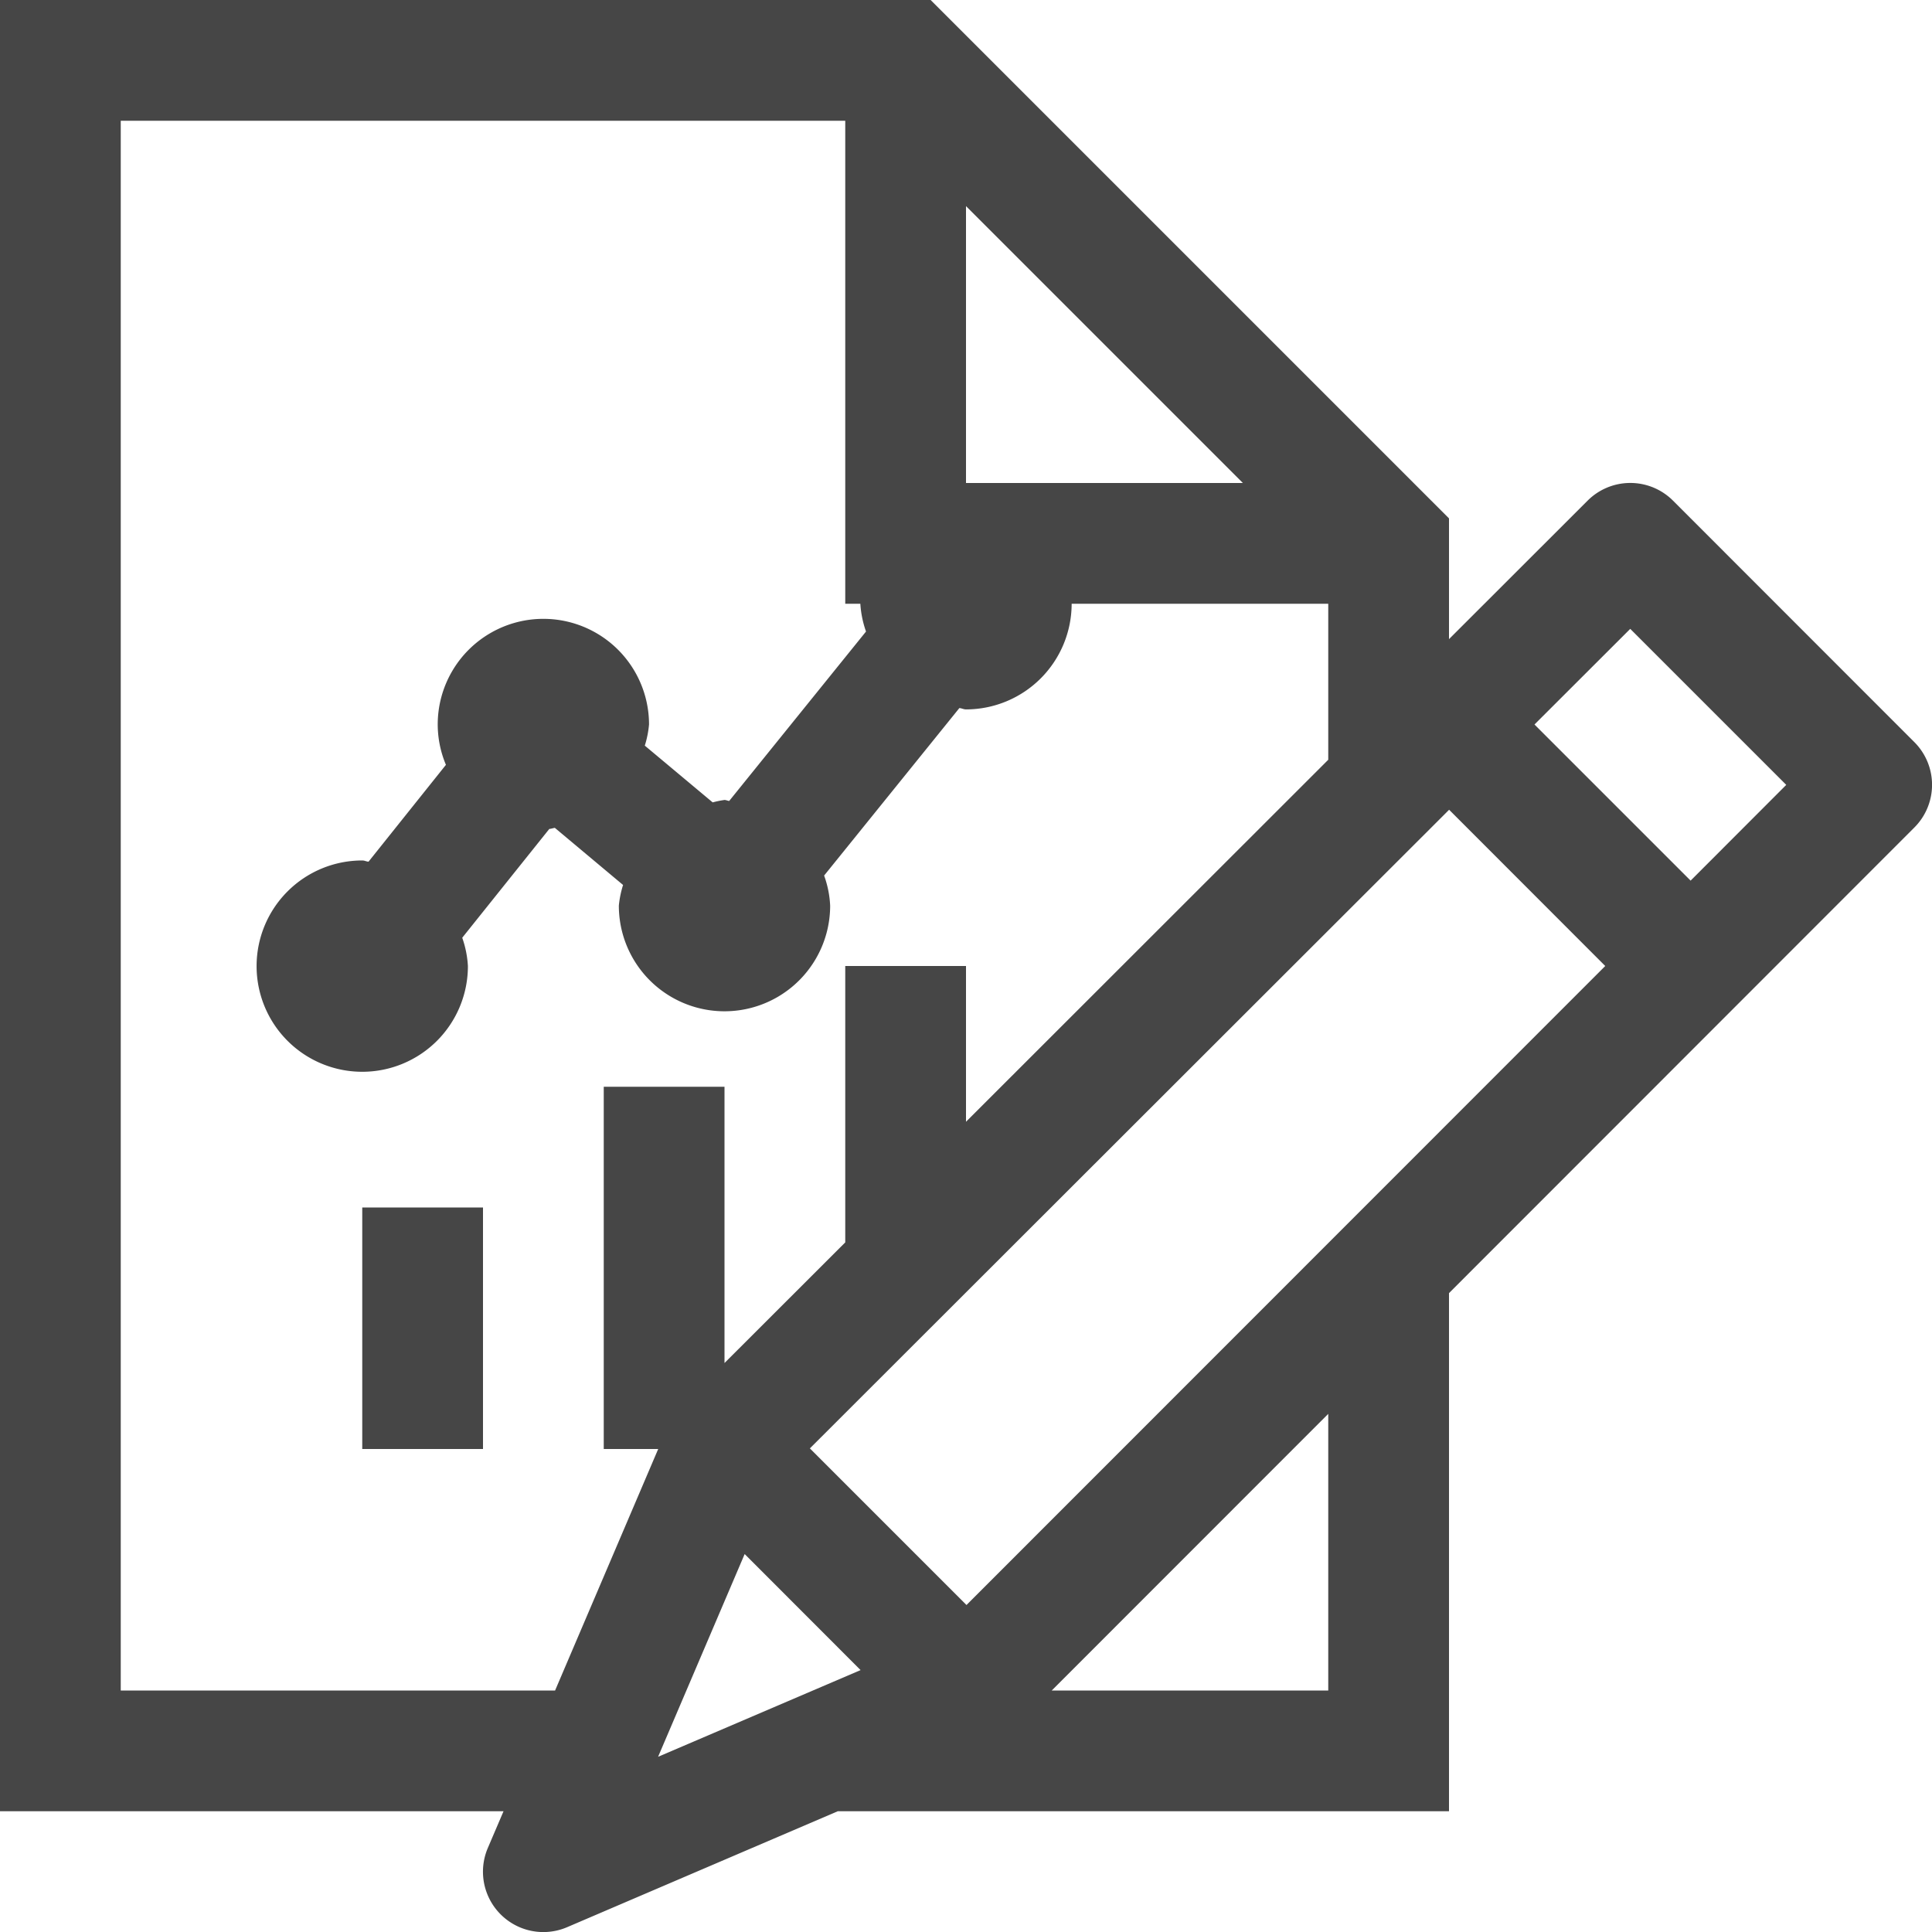 <svg id="Layer_1" data-name="Layer 1" xmlns="http://www.w3.org/2000/svg" viewBox="0 0 16 16">
  <g>
    <rect x="3" y="10" width="1" height="2" class="aw-theme-iconOutline" fill="#464646"/>
    <path d="M15.854,6.146l-1.999-2a.5.5,0,0,0-.707,0L12,5.293v-1L7.707,0H0V15H4.17l-.13.304a.5.5,0,0,0,.657.656L6.938,15H12V10.709l3.853-3.855A.5.5,0,0,0,15.854,6.146Zm-7.85,7.146L6.707,11.995l5.294-5.289L13.294,8ZM8,4V1.707L10.293,4ZM1,14V1H7V5h.125a.843.843,0,0,0,.047.23L6.039,6.633C6.025,6.632,6.014,6.625,6,6.625a.812.812,0,0,0-.098.02l-.562-.47A.835.835,0,0,0,5.375,6a.875.875,0,0,0-1.75,0,.867.867,0,0,0,.068.334l-.641.802c-.018-.001-.033-.01-.051-.01A.875.875,0,1,0,3.875,8a.846.846,0,0,0-.047-.234l.721-.901c.016-.001.03-.007.046-.009l.565.473A.833.833,0,0,0,5.125,7.5a.875.875,0,0,0,1.75,0,.845.845,0,0,0-.05-.249l1.12-1.387c.019.001.035.011.055.011A.876.876,0,0,0,8.875,5H11V6.292L8,9.29V8H7v2.289l-1,.999V9H5v3h.451l-.854,2Zm5.167-1.13.96.961L5.45,14.549ZM11,14H8.71L11,11.709Zm3.001-6.707L12.708,6l.793-.792L14.793,6.5Z" class="aw-theme-iconOutline" fill="#464646"/>
  </g>
</svg>
